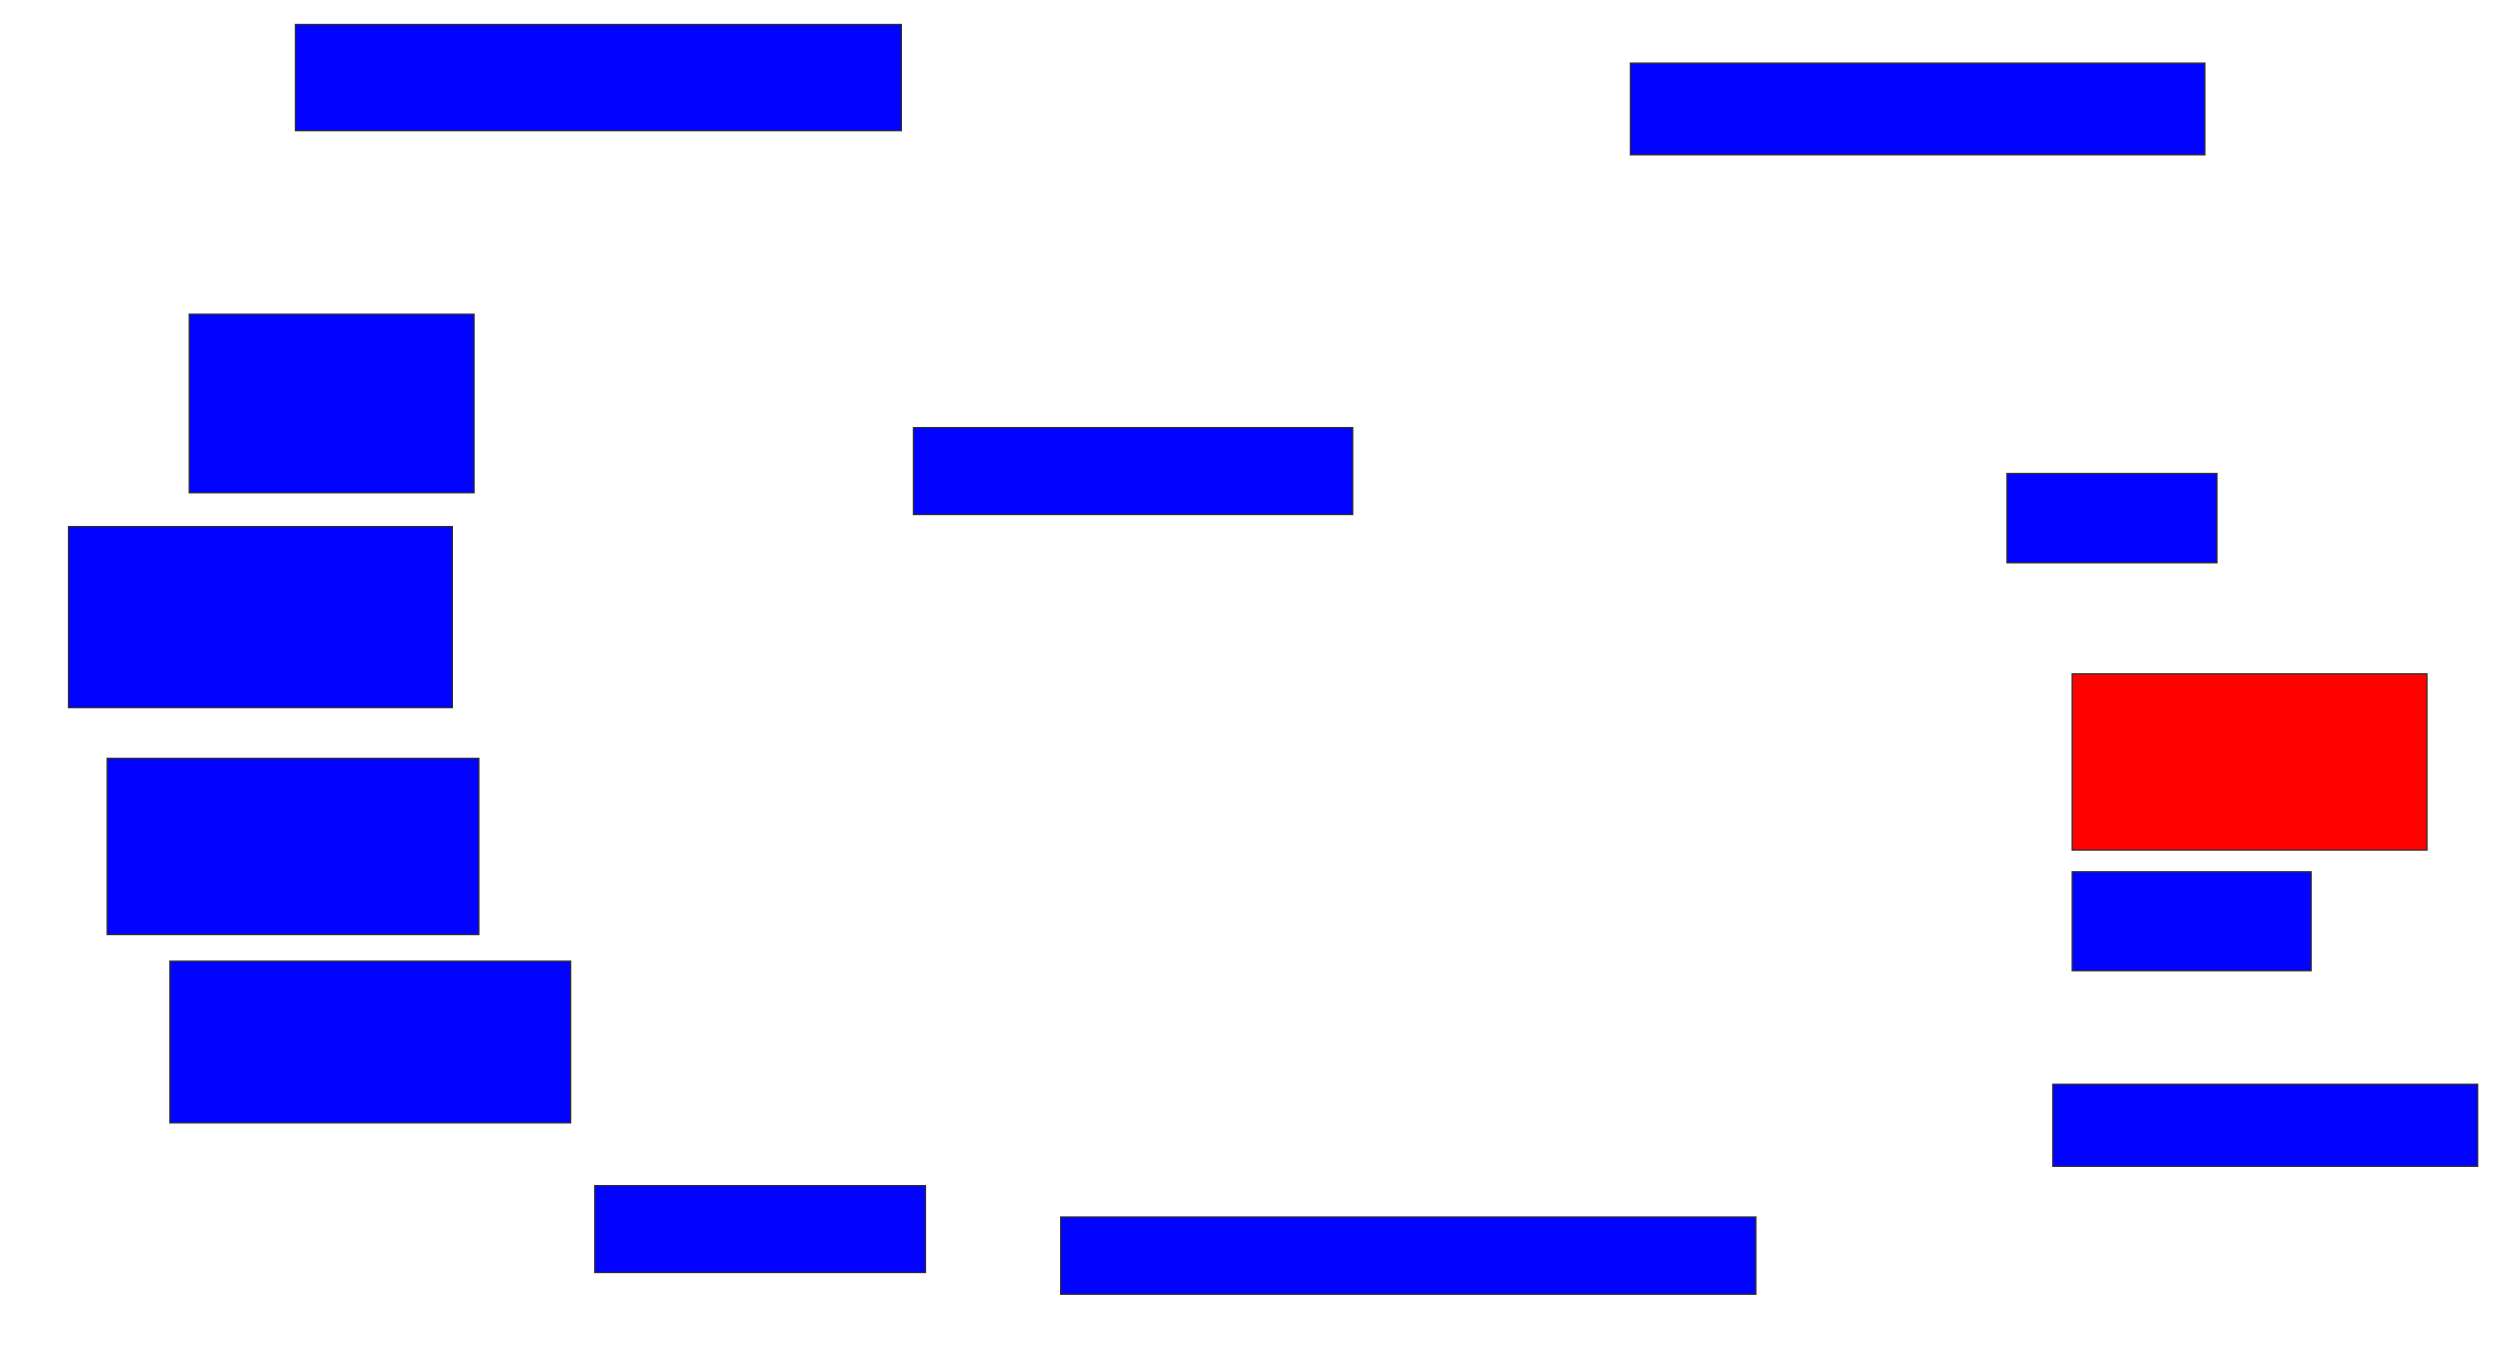 <svg xmlns="http://www.w3.org/2000/svg" width="1954" height="1062">
 <!-- Created with Image Occlusion Enhanced -->
 <g>
  <title>Labels</title>
 </g>
 <g>
  <title>Masks</title>
  <rect id="b7c4b0b3b63b4d1d97c78963b99582be-ao-1" height="71.698" width="449.057" y="49.321" x="1274.302" stroke="#2D2D2D" fill="#0203ff"/>
  <rect id="b7c4b0b3b63b4d1d97c78963b99582be-ao-2" height="69.811" width="164.151" y="370.076" x="1568.642" stroke="#2D2D2D" fill="#0203ff"/>
  <rect stroke="#2D2D2D" id="b7c4b0b3b63b4d1d97c78963b99582be-ao-3" height="137.736" width="277.358" y="526.679" x="1619.585" fill="#ff0200" class="qshape"/>
  <rect id="b7c4b0b3b63b4d1d97c78963b99582be-ao-4" height="77.358" width="186.792" y="681.396" x="1619.585" stroke-linecap="null" stroke-linejoin="null" stroke-dasharray="null" stroke="#2D2D2D" fill="#0203ff"/>
  <rect stroke="#2D2D2D" id="b7c4b0b3b63b4d1d97c78963b99582be-ao-5" height="64.151" width="332.075" y="847.434" x="1604.491" stroke-linecap="null" stroke-linejoin="null" stroke-dasharray="null" fill="#0203ff"/>
  <rect id="b7c4b0b3b63b4d1d97c78963b99582be-ao-6" height="60.377" width="543.396" y="951.208" x="829.019" stroke-linecap="null" stroke-linejoin="null" stroke-dasharray="null" stroke="#2D2D2D" fill="#0203ff"/>
  <rect id="b7c4b0b3b63b4d1d97c78963b99582be-ao-7" height="67.925" width="258.491" y="926.679" x="464.868" stroke-linecap="null" stroke-linejoin="null" stroke-dasharray="null" stroke="#2D2D2D" fill="#0203ff"/>
  <rect id="b7c4b0b3b63b4d1d97c78963b99582be-ao-8" height="126.415" width="313.208" y="751.208" x="132.792" stroke-linecap="null" stroke-linejoin="null" stroke-dasharray="null" stroke="#2D2D2D" fill="#0203ff"/>
  <rect id="b7c4b0b3b63b4d1d97c78963b99582be-ao-9" height="137.736" width="290.566" y="592.717" x="83.736" stroke-linecap="null" stroke-linejoin="null" stroke-dasharray="null" stroke="#2D2D2D" fill="#0203ff"/>
  <rect id="b7c4b0b3b63b4d1d97c78963b99582be-ao-10" height="141.509" width="300" y="411.585" x="53.547" stroke-linecap="null" stroke-linejoin="null" stroke-dasharray="null" stroke="#2D2D2D" fill="#0203ff"/>
  <rect id="b7c4b0b3b63b4d1d97c78963b99582be-ao-11" height="139.623" width="222.642" y="245.547" x="147.887" stroke-linecap="null" stroke-linejoin="null" stroke-dasharray="null" stroke="#2D2D2D" fill="#0203ff"/>
  <rect id="b7c4b0b3b63b4d1d97c78963b99582be-ao-12" height="83.019" width="473.585" y="19.132" x="230.906" stroke-linecap="null" stroke-linejoin="null" stroke-dasharray="null" stroke="#2D2D2D" fill="#0203ff"/>
  <rect stroke="#2D2D2D" id="b7c4b0b3b63b4d1d97c78963b99582be-ao-13" height="67.925" width="343.396" y="334.226" x="713.925" stroke-linecap="null" stroke-linejoin="null" stroke-dasharray="null" fill="#0203ff"/>
 </g>
</svg>
